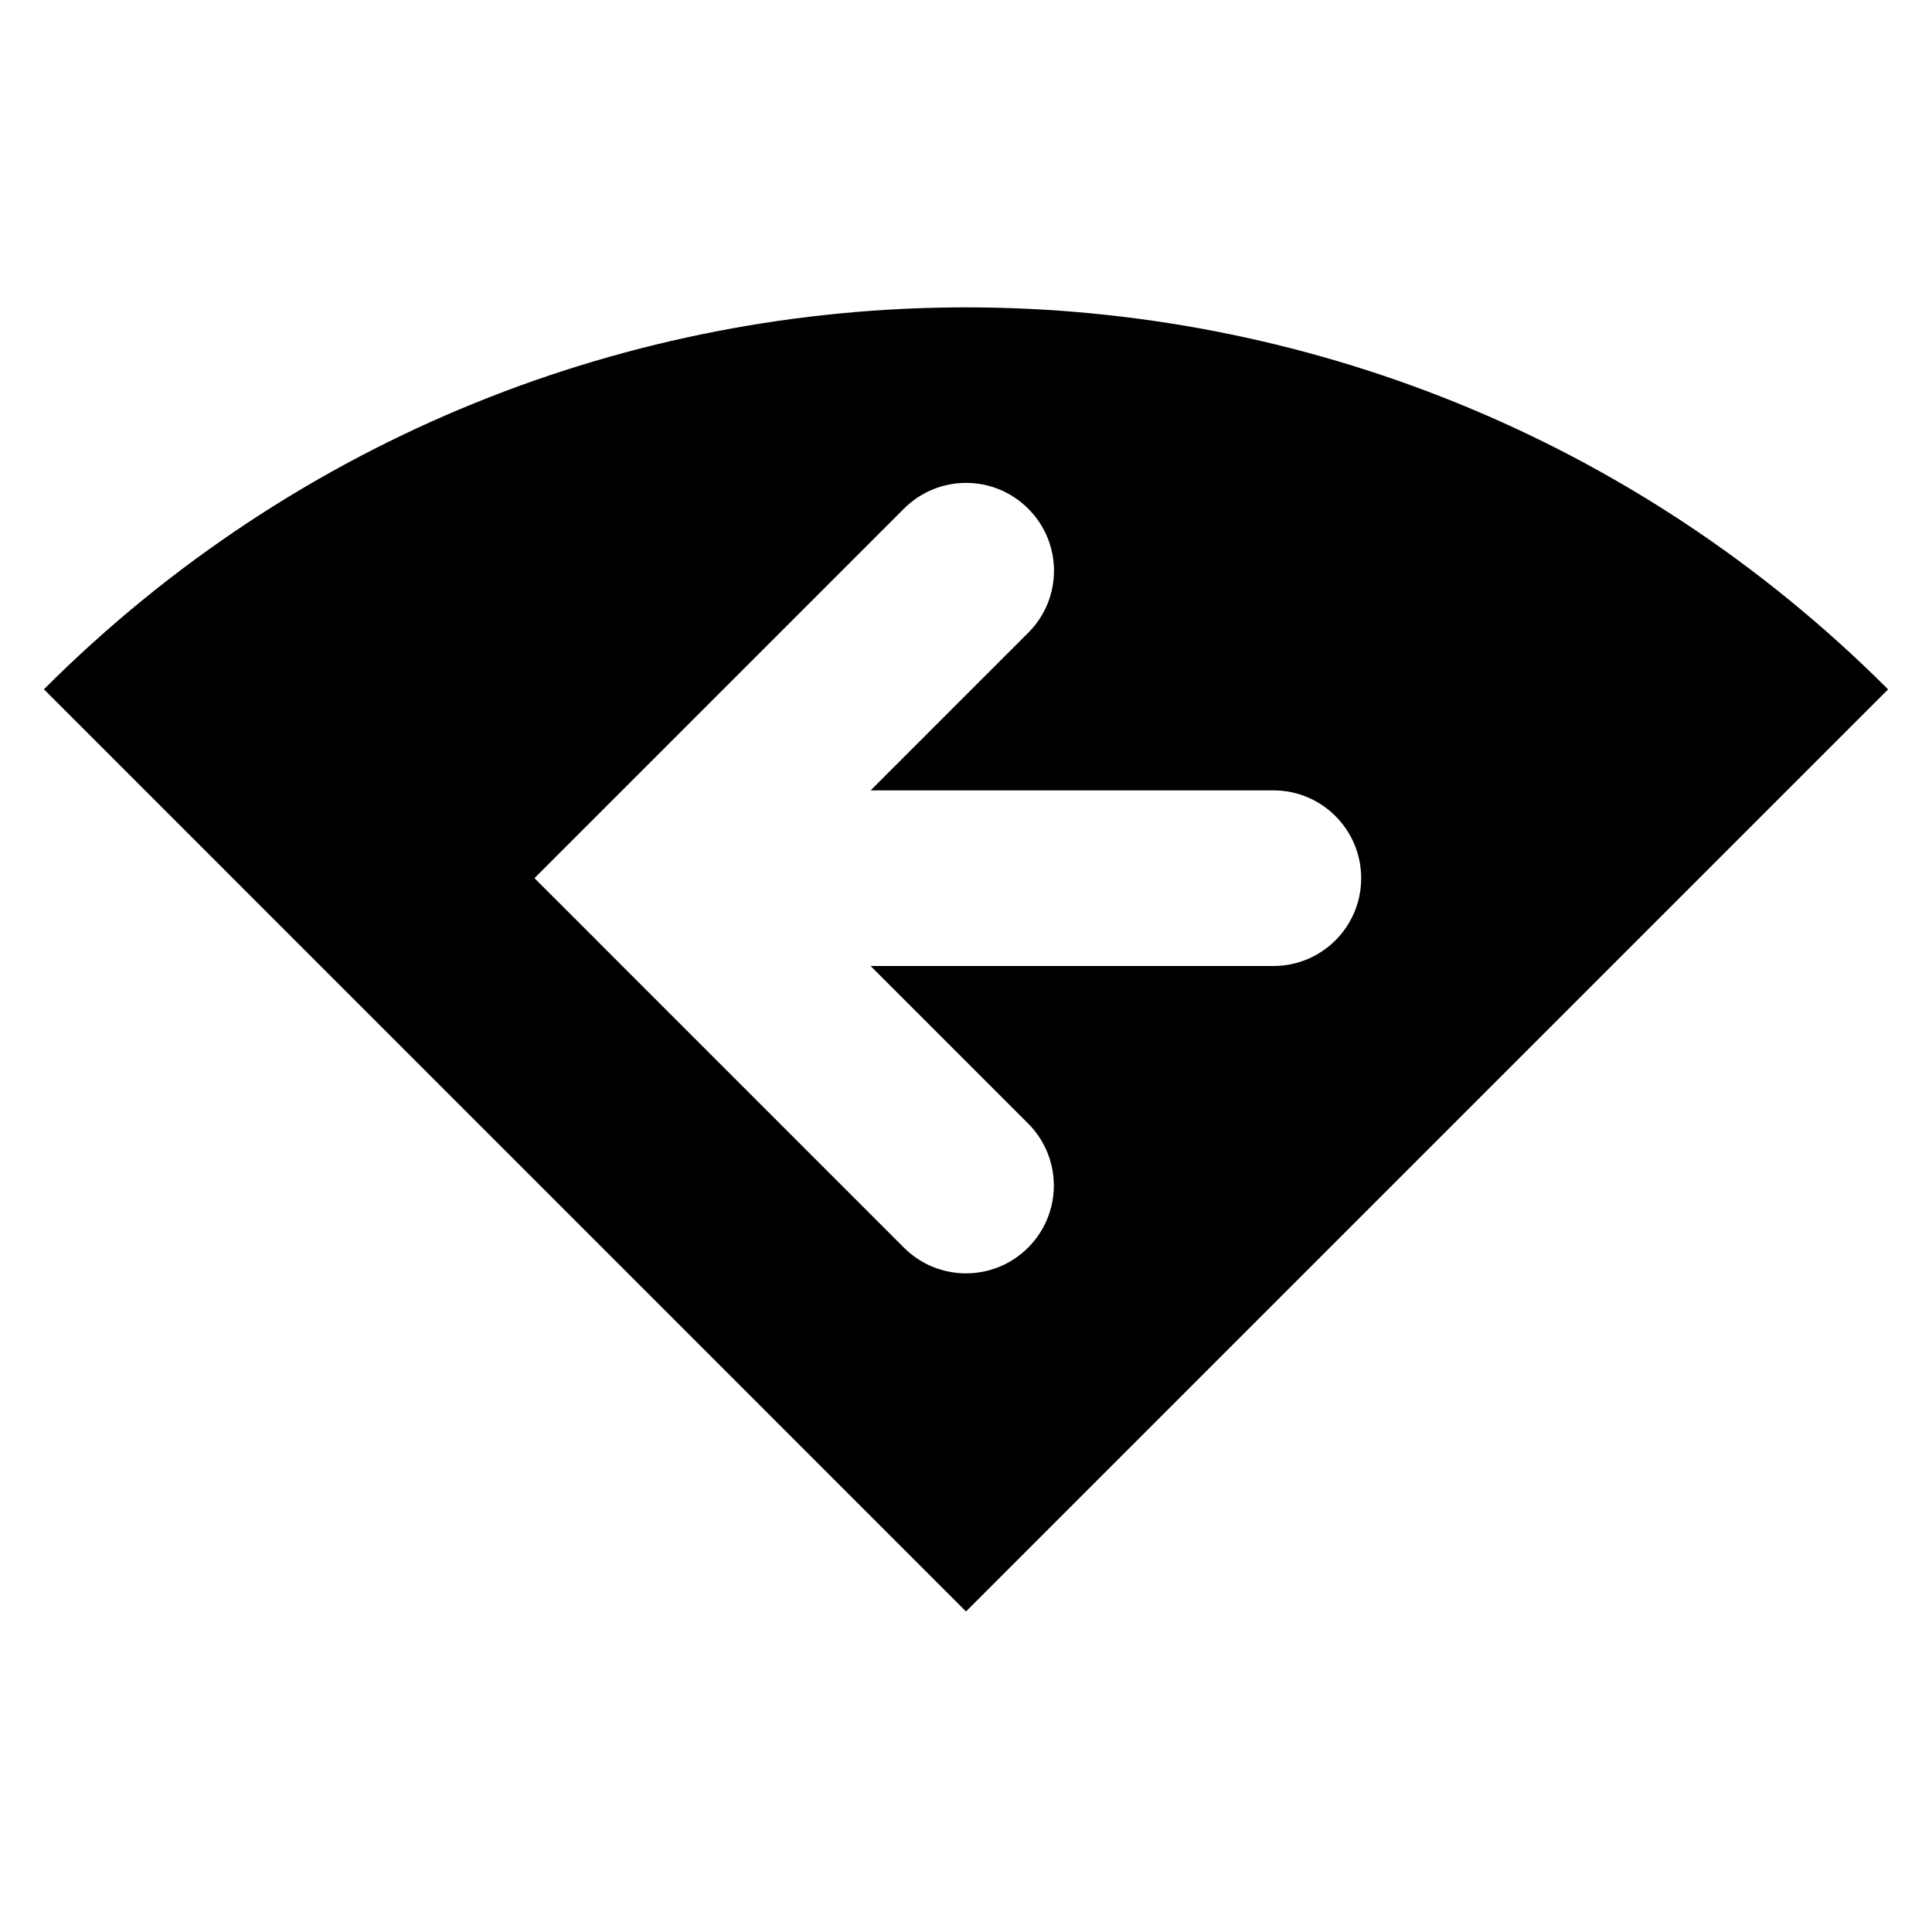 <?xml version="1.0" encoding="utf-8"?>
<!-- Generator: Adobe Illustrator 15.1.0, SVG Export Plug-In . SVG Version: 6.00 Build 0)  -->
<!DOCTYPE svg PUBLIC "-//W3C//DTD SVG 1.1//EN" "http://www.w3.org/Graphics/SVG/1.1/DTD/svg11.dtd">
<svg version="1.1" id="Layer_2" xmlns="http://www.w3.org/2000/svg" xmlns:xlink="http://www.w3.org/1999/xlink" x="0px" y="0px"
	 width="22px" height="22px" viewBox="0 0 22 22" enable-background="new 0 0 22 22" xml:space="preserve">
<path d="M11,3.5c-3.801,0-7.601,1.45-10.5,4.349L11,18.35l10.5-10.5C18.602,4.95,14.8,3.5,11,3.5z M14.5,11H9.914l1.793,1.793
	c0.391,0.391,0.391,1.023,0,1.414C11.512,14.402,11.256,14.5,11,14.5s-0.512-0.098-0.707-0.293l-3.499-3.499
	c0-0.001-0.001-0.001-0.001-0.002L6.086,10l0.707-0.707c0,0,0,0,0.001-0.001l3.5-3.5c0.391-0.391,1.023-0.391,1.414,0
	c0.392,0.391,0.392,1.023,0,1.414L9.914,9H14.5c0.553,0,1,0.448,1,1C15.5,10.553,15.053,11,14.5,11z"/>
</svg>
